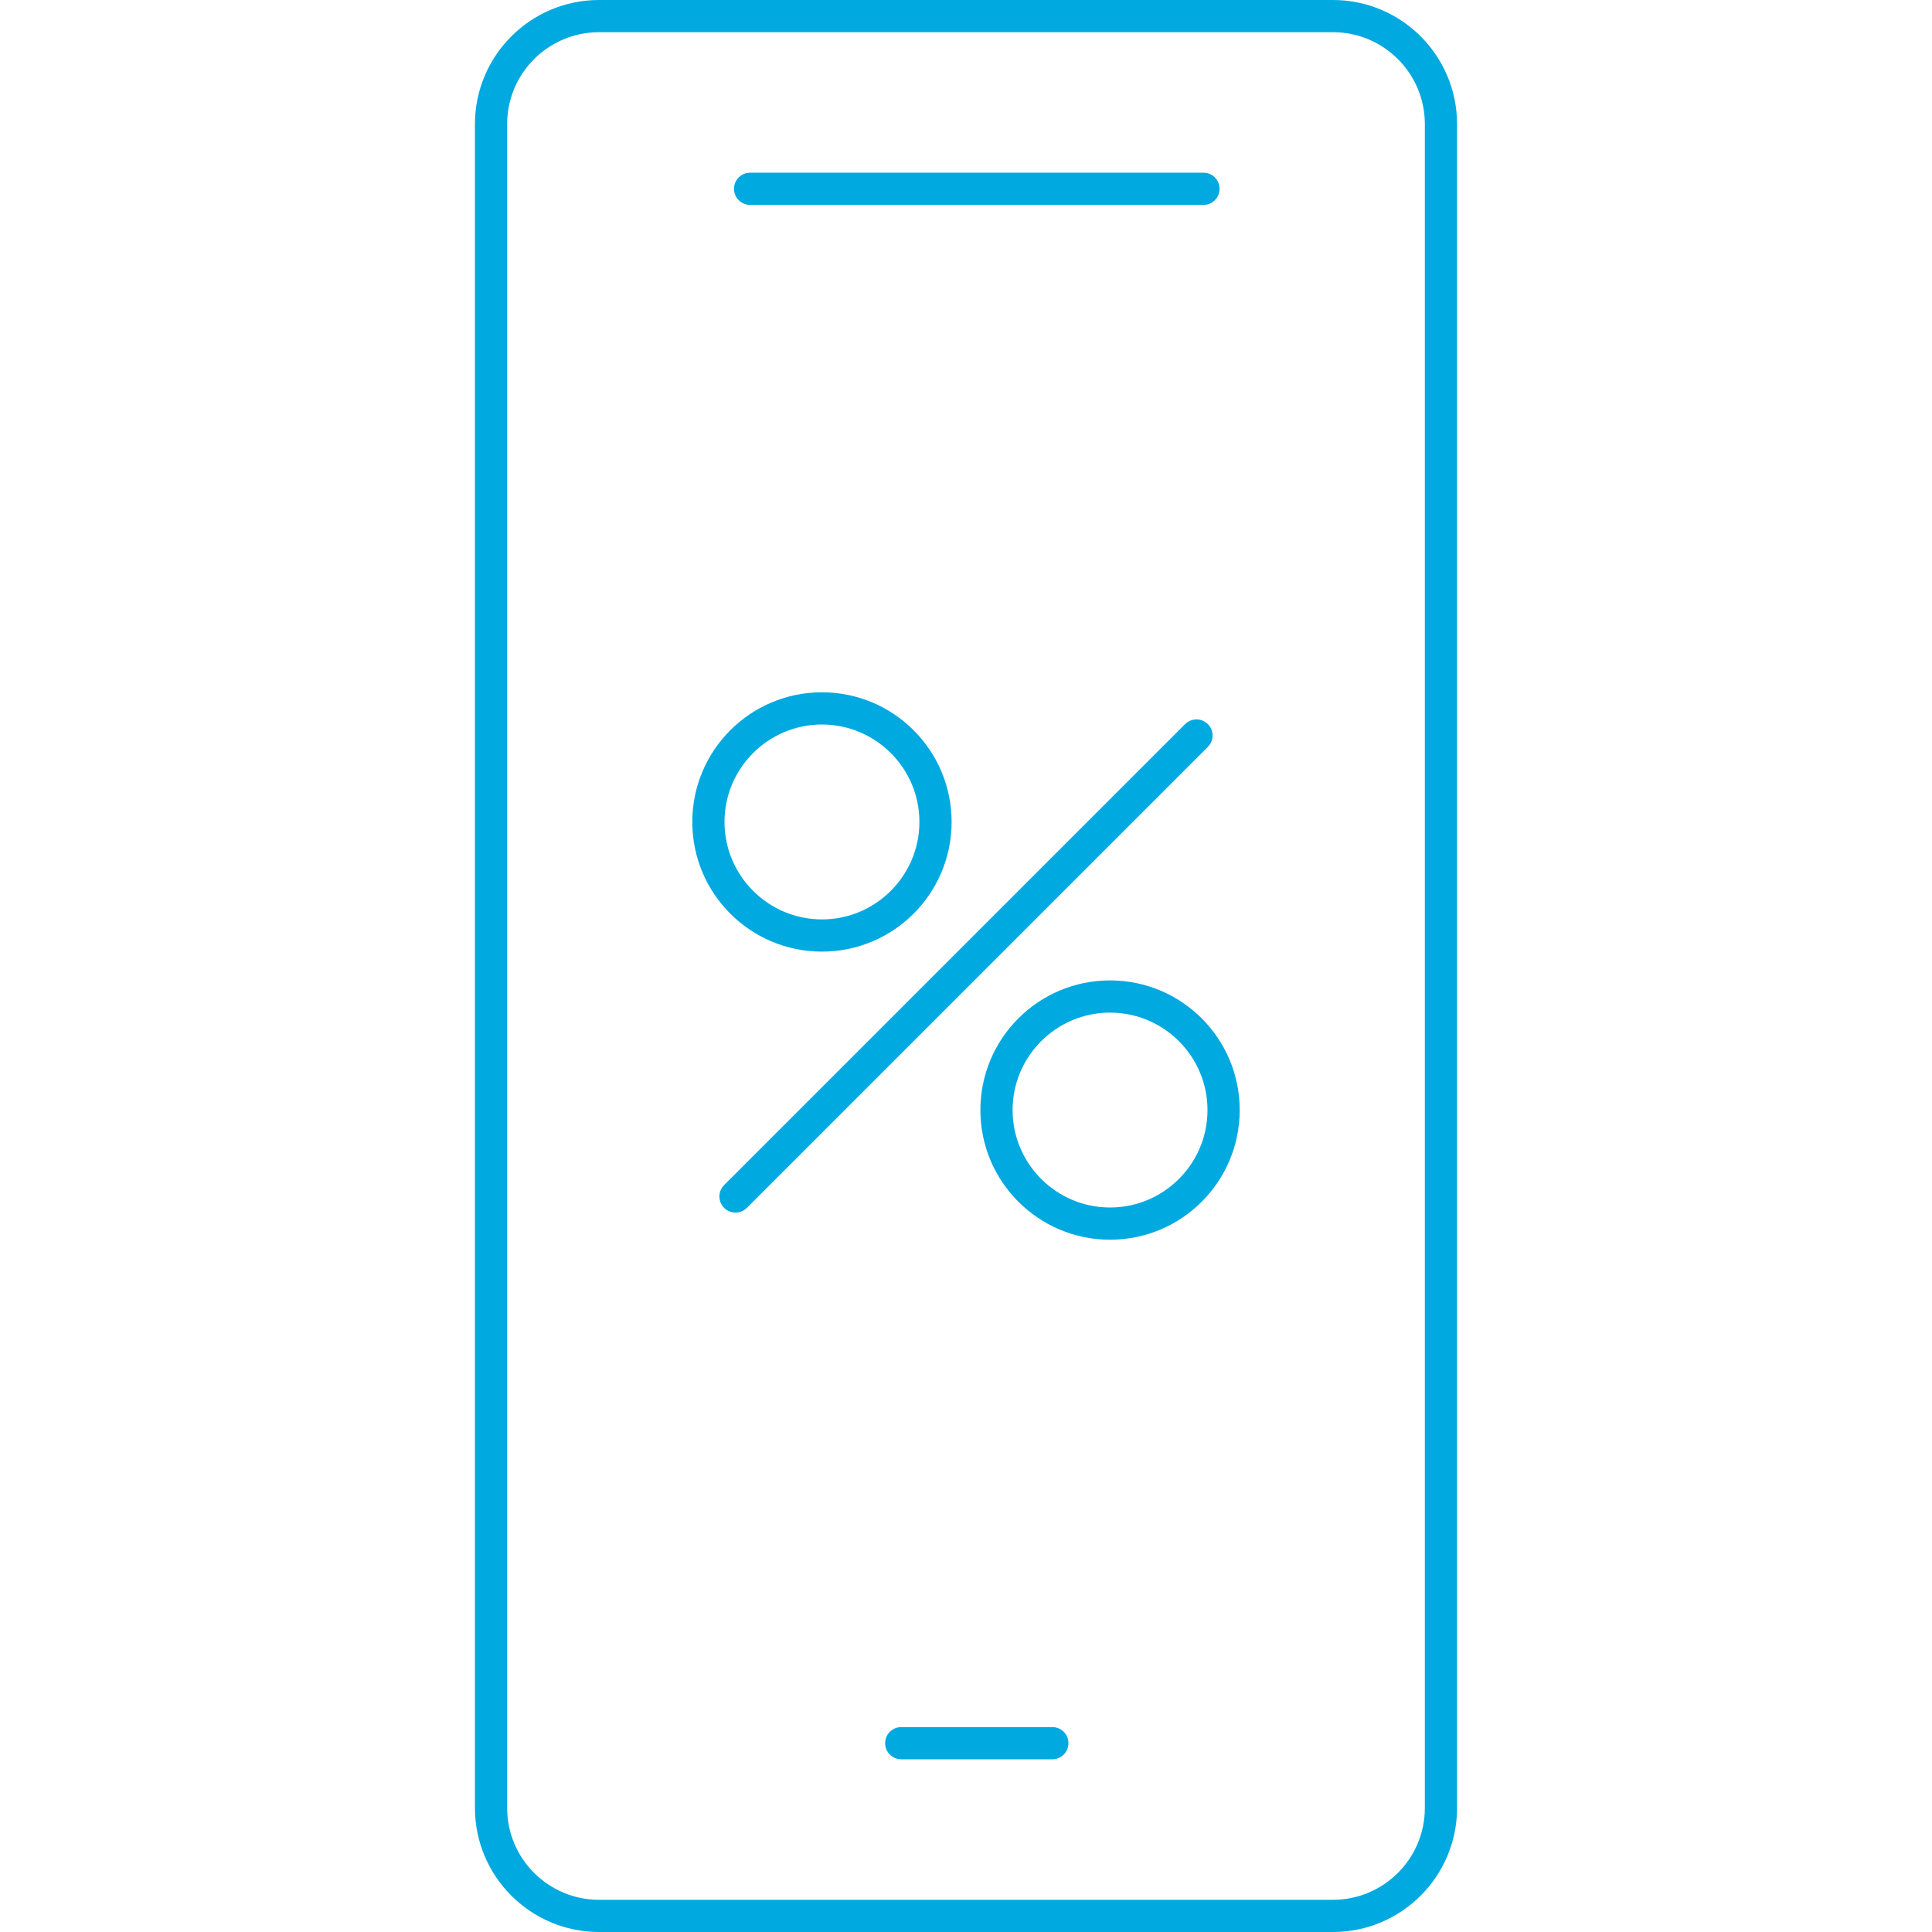 <svg xmlns="http://www.w3.org/2000/svg" width="120px" height="120px" viewBox="0 0 120 120">
<path fill="#00A9E0" d="M82.796,120H37.205c-4.249,0-7.705-3.456-7.705-7.704V7.705C29.5,3.456,32.956,0,37.205,0h45.591
C87.044,0,90.5,3.456,90.5,7.705v104.591C90.5,116.544,87.044,120,82.796,120z M37.205,2C34.059,2,31.5,4.559,31.5,7.705v104.591
c0,3.146,2.559,5.704,5.705,5.704h45.591c3.146,0,5.704-2.559,5.704-5.704V7.705C88.5,4.559,85.941,2,82.796,2H37.205z"/>
<path fill="#00A9E0" d="M74.75,12.727H46.591c-0.552,0-1-0.448-1-1s0.448-1,1-1H74.75c0.553,0,1,0.448,1,1
S75.303,12.727,74.75,12.727z"/>
<path fill="#00A9E0" d="M65.363,109.272h-9.386c-0.552,0-1-0.447-1-1s0.448-1,1-1h9.386c0.553,0,1,0.447,1,1
S65.916,109.272,65.363,109.272z"/>
<path fill="#00A9E0" d="M51.053,45c3.337,0,6.053,2.715,6.053,6.053s-2.715,6.053-6.053,6.053S45,54.39,45,51.053
S47.715,45,51.053,45 M51.053,43C46.605,43,43,46.605,43,51.053s3.605,8.053,8.053,8.053s8.053-3.605,8.053-8.053S55.5,43,51.053,43
L51.053,43z"/>
<path fill="#00A9E0" d="M68.947,62.895c3.337,0,6.053,2.715,6.053,6.053C75,72.285,72.285,75,68.947,75
c-3.337,0-6.053-2.715-6.053-6.053C62.895,65.61,65.61,62.895,68.947,62.895 M68.947,60.895c-4.447,0-8.053,3.605-8.053,8.053
c0,4.447,3.605,8.053,8.053,8.053C73.395,77,77,73.395,77,68.947C77,64.5,73.395,60.895,68.947,60.895L68.947,60.895z"/>
<path fill="#00A9E0" d="M45.684,75.315c-0.256,0-0.512-0.098-0.707-0.293c-0.391-0.391-0.391-1.023,0-1.414l28.631-28.631
c0.391-0.391,1.023-0.391,1.414,0s0.391,1.023,0,1.414L46.391,75.022C46.196,75.218,45.94,75.315,45.684,75.315z"/>
</svg>
